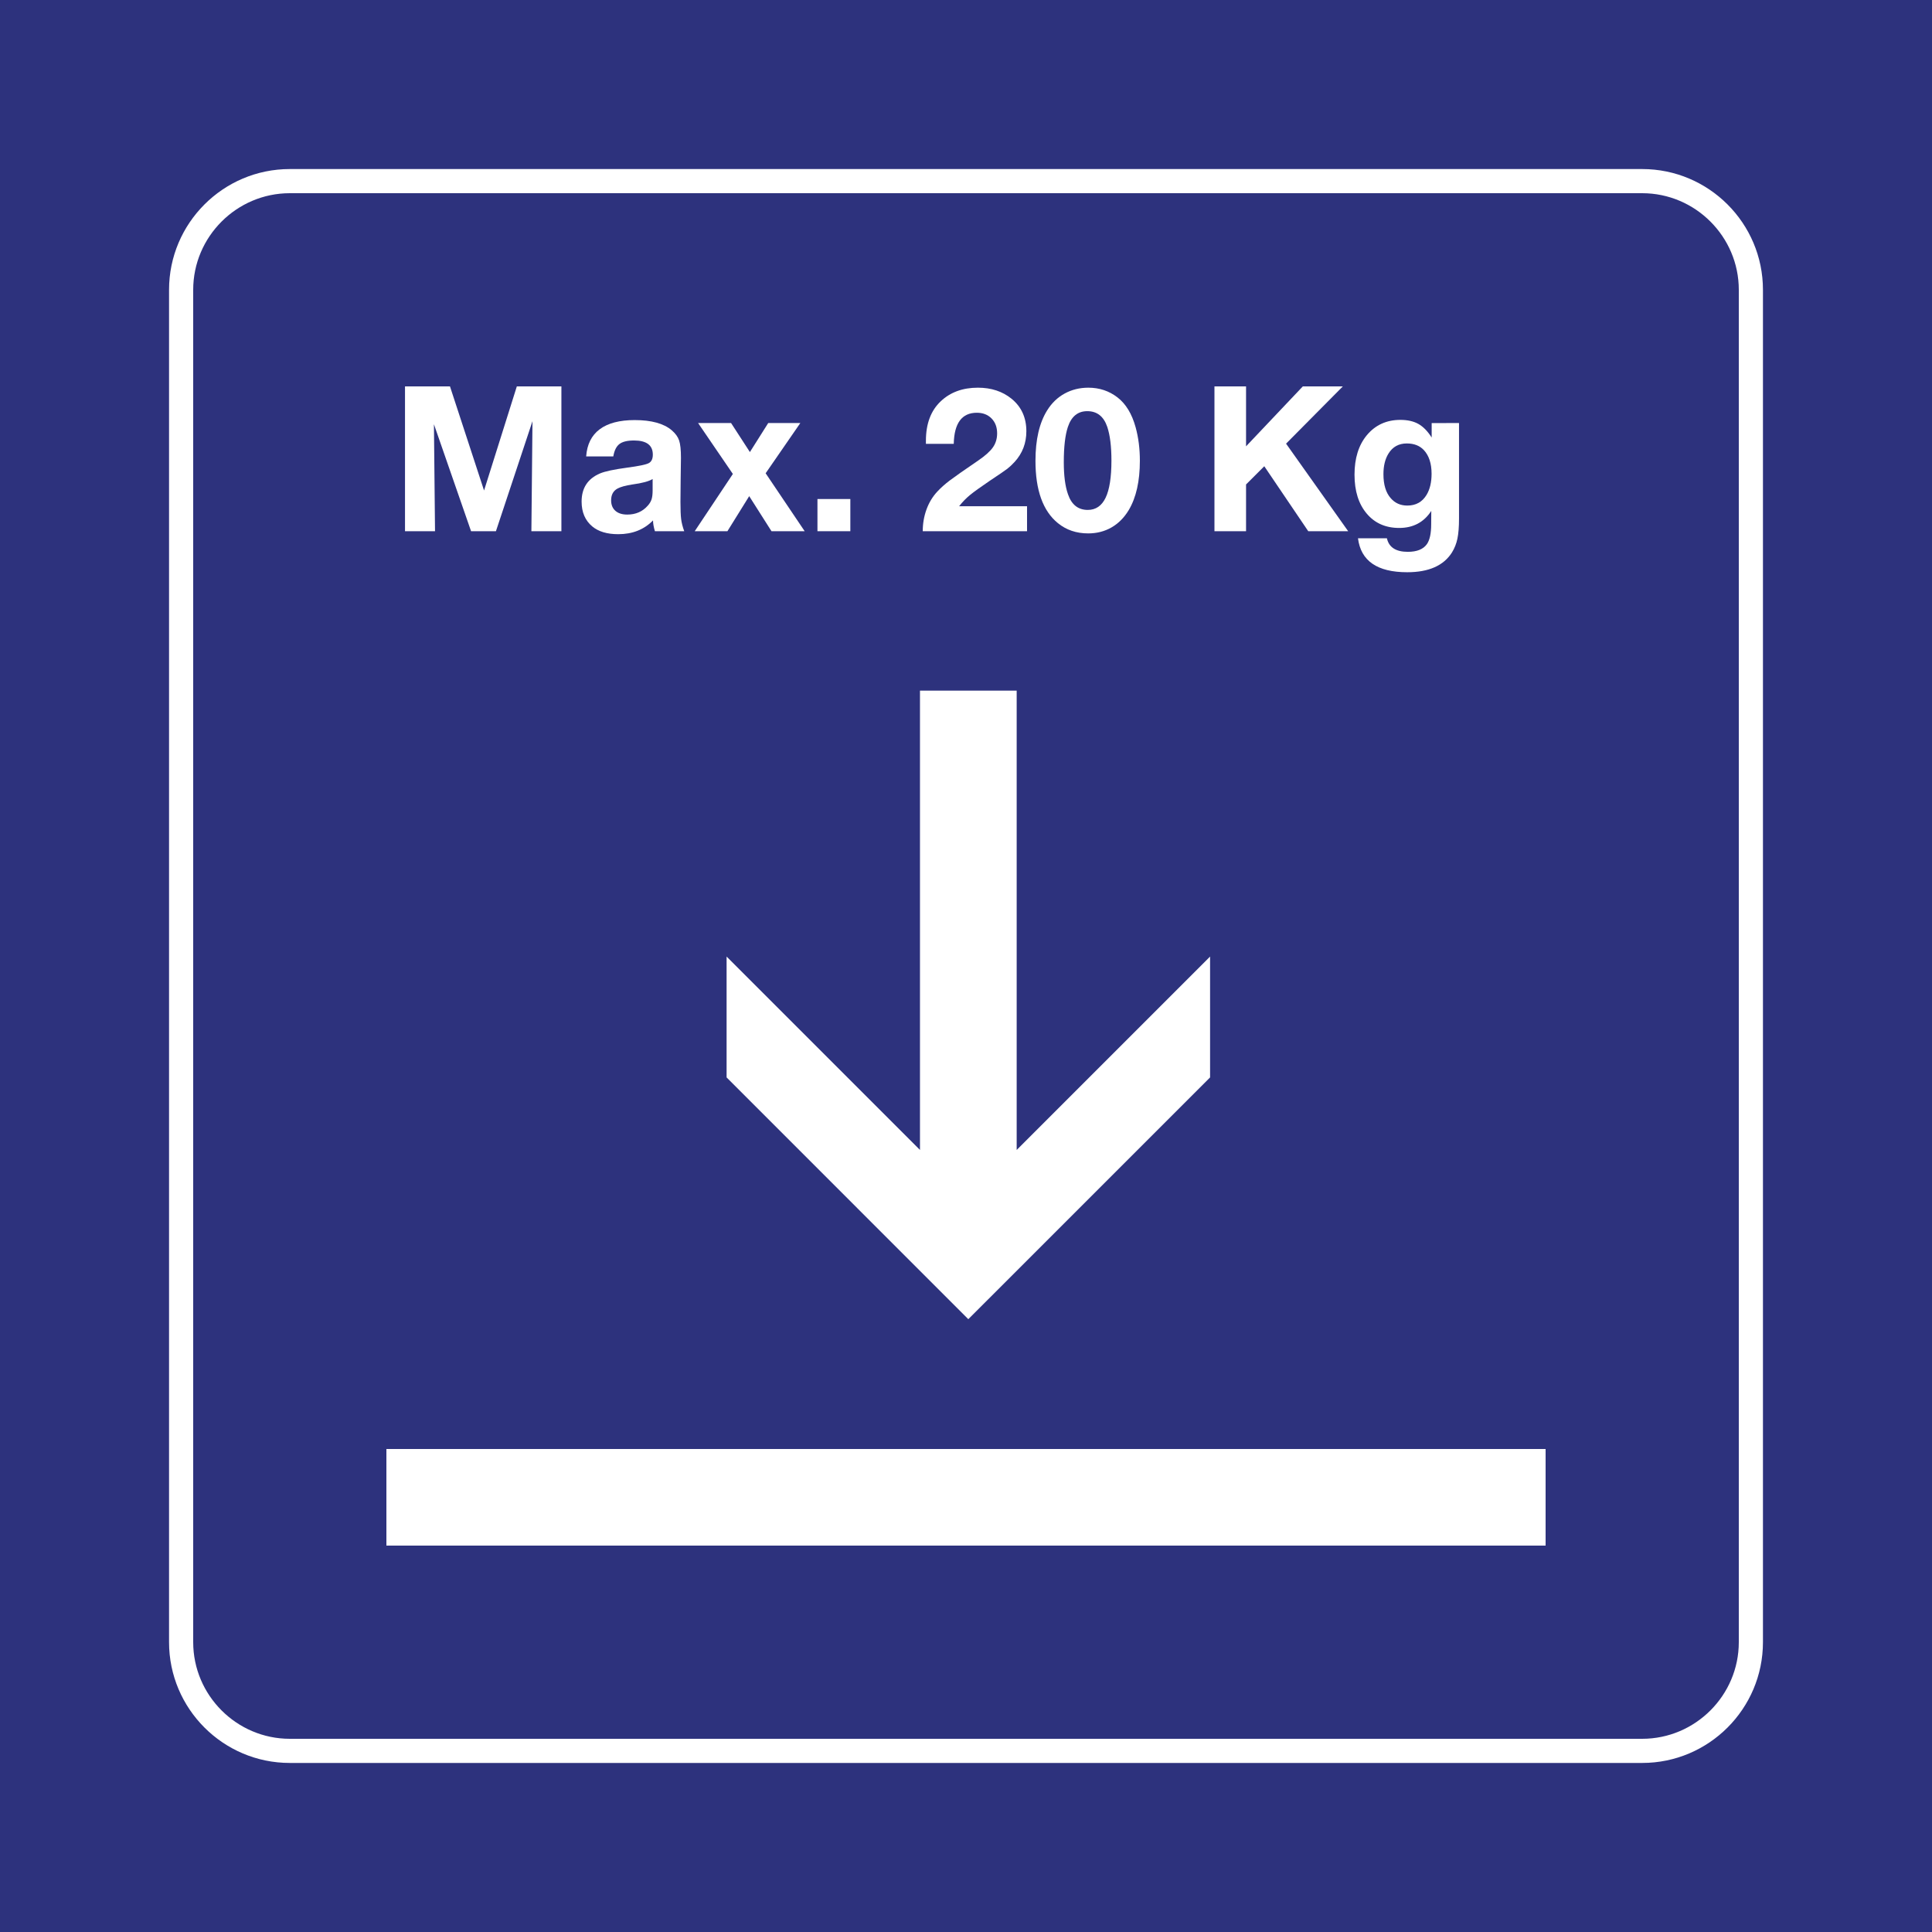 <?xml version="1.0" encoding="utf-8"?>
<!-- Generator: Adobe Illustrator 24.2.0, SVG Export Plug-In . SVG Version: 6.00 Build 0)  -->
<svg version="1.0" id="Ebene_1" xmlns="http://www.w3.org/2000/svg" xmlns:xlink="http://www.w3.org/1999/xlink" x="0px" y="0px"
	 viewBox="0 0 400 400.001" enable-background="new 0 0 400 400.001" xml:space="preserve">
<rect x="0" y="0" width="400" height="400.001" fill="#808080" stroke="none"/>
<rect id="background-blue" fill="#2D327D" width="400" height="400"/>
<g id="content">
	<path id="frameWhite" fill="#FFFFFF" d="M340,40c11,0,20,9,20,20v280c0,11-9,20-20,20H60c-11,0-20-9-20-20V60c0-11,9-20,20-20H340
		 M340,35H60c-13.785,0-25,11.215-25,25v280c0,13.785,11.215,25,25,25h280c13.785,0,25-11.215,25-25V60
		C365,46.215,353.785,35,340,35L340,35z"/>
	<polygon fill="#FFFFFF" points="190.471,238.086 150.434,198.047 150.434,223.07 200.478,273.122 250.534,223.07 250.534,198.047 
		210.492,238.086 210.492,142.992 190.471,142.992 190.471,238.086 	"/>
	<polygon fill="#FFFFFF" points="320,320 80,320 80,300 320,300 320,320 	"/>
	<path fill="#FFFFFF" d="M116.232,80v29.982h-6.214l0.226-22.784l-7.567,22.784h-5.147l-7.69-22.148l0.226,22.148h-6.214V80h9.311
		l7.055,21.554L107.004,80H116.232z"/>
	<path fill="#FFFFFF" d="M141.662,109.982h-6.07c-0.26-0.875-0.39-1.62-0.39-2.235c-1.859,1.9-4.259,2.851-7.198,2.851
		c-2.297,0-4.088-0.533-5.373-1.6c-1.477-1.23-2.215-2.946-2.215-5.147c0-2.803,1.265-4.744,3.794-5.824
		c1.025-0.438,2.912-0.841,5.66-1.21c2.365-0.314,3.838-0.619,4.419-0.913s0.872-0.885,0.872-1.774c0-1.955-1.299-2.933-3.896-2.933
		c-1.381,0-2.389,0.246-3.025,0.738s-1.056,1.347-1.261,2.563h-5.619c0.178-2.488,1.114-4.365,2.81-5.629s4.108-1.897,7.239-1.897
		c3.459,0,6.016,0.704,7.67,2.112c0.766,0.656,1.275,1.36,1.528,2.112s0.379,1.941,0.379,3.568c0,0.342-0.021,1.846-0.062,4.512
		c-0.027,2.693-0.041,4.238-0.041,4.635c0,1.627,0.048,2.82,0.144,3.579S141.334,109.08,141.662,109.982z M135.12,99.175
		c-0.766,0.479-2.16,0.854-4.184,1.128c-1.422,0.219-2.447,0.499-3.076,0.841c-0.889,0.479-1.333,1.292-1.333,2.44
		c0,0.93,0.294,1.654,0.882,2.174s1.408,0.779,2.461,0.779c1.75,0,3.165-0.615,4.245-1.846c0.383-0.424,0.646-0.865,0.79-1.323
		s0.215-1.063,0.215-1.815V99.175z"/>
	<path fill="#FFFFFF" d="M165.697,87.588l-7.178,10.397l8.08,11.997h-6.87l-4.614-7.26l-4.512,7.26h-6.768l7.896-11.854
		l-7.198-10.541h6.829l3.896,6.009l3.794-6.009H165.697z"/>
	<path fill="#FFFFFF" d="M176.054,103.317v6.665h-6.809v-6.665H176.054z"/>
	<path fill="#FFFFFF" d="M212.639,104.814v5.168h-21.594c0-1.586,0.26-3.09,0.779-4.512s1.265-2.652,2.235-3.691
		c0.738-0.793,1.6-1.562,2.584-2.307s2.96-2.129,5.927-4.153c1.436-0.984,2.44-1.89,3.015-2.717s0.861-1.788,0.861-2.881
		c0-1.271-0.386-2.3-1.159-3.086s-1.788-1.179-3.045-1.179c-3.09,0-4.683,2.146-4.778,6.439h-5.763c0-0.273,0-0.485,0-0.636
		c0-3.514,1.019-6.234,3.056-8.162c1.982-1.887,4.553-2.83,7.711-2.83c2.762,0,5.086,0.766,6.973,2.297
		c2.037,1.668,3.055,3.91,3.055,6.727c0,2.461-0.813,4.58-2.44,6.357c-0.533,0.574-1.029,1.039-1.487,1.395
		s-1.685,1.196-3.681,2.522c-1.914,1.299-3.271,2.276-4.071,2.933s-1.548,1.429-2.246,2.317H212.639z"/>
	<path fill="#FFFFFF" d="M225.334,80.267c2.283,0,4.293,0.67,6.029,2.01s2.987,3.397,3.753,6.173
		c0.588,2.133,0.882,4.443,0.882,6.932c0,4.238-0.766,7.643-2.297,10.213c-0.943,1.572-2.133,2.772-3.568,3.599
		s-3.049,1.241-4.84,1.241c-2.447,0-4.539-0.711-6.275-2.133c-3.09-2.516-4.635-6.815-4.635-12.899c0-4.375,0.807-7.854,2.42-10.438
		c0.943-1.518,2.15-2.68,3.62-3.486S223.529,80.267,225.334,80.267z M225.108,85.127c-1.955,0-3.295,1.094-4.02,3.281
		c-0.561,1.695-0.841,4.122-0.841,7.28c0,2.775,0.287,4.983,0.861,6.624c0.738,2.174,2.105,3.261,4.102,3.261
		c1.654,0,2.885-0.837,3.691-2.512s1.21-4.242,1.21-7.701c0-2.926-0.287-5.25-0.861-6.973
		C228.512,86.214,227.131,85.127,225.108,85.127z"/>
	<path fill="#FFFFFF" d="M278.018,80l-11.751,11.854l12.858,18.129h-8.265l-9.105-13.453l-3.773,3.773v9.68h-6.542V80h6.542v12.407
		L269.733,80H278.018z"/>
	<path fill="#FFFFFF" d="M302.074,87.588v19.729c0,1.75-0.109,3.148-0.328,4.194s-0.595,2-1.128,2.861
		c-1.723,2.734-4.812,4.102-9.27,4.102c-6.207,0-9.604-2.345-10.192-7.034h5.988c0.41,1.873,1.853,2.81,4.327,2.81
		c1.887,0,3.206-0.533,3.958-1.6c0.588-0.848,0.882-2.215,0.882-4.102l0.021-2.769c-1.531,2.352-3.746,3.527-6.645,3.527
		c-2.803,0-5.038-0.984-6.706-2.953c-1.695-1.996-2.543-4.689-2.543-8.08s0.848-6.111,2.543-8.162
		c1.764-2.119,4.081-3.179,6.952-3.179c1.49,0,2.734,0.28,3.732,0.841s1.914,1.497,2.748,2.81v-2.994H302.074z M291.266,91.812
		c-1.668,0-2.933,0.697-3.794,2.092c-0.697,1.121-1.046,2.543-1.046,4.266c0,2.188,0.506,3.849,1.518,4.983
		c0.875,1.012,2.017,1.518,3.425,1.518c1.777,0,3.11-0.745,3.999-2.235c0.684-1.148,1.025-2.598,1.025-4.348
		c0-2.105-0.526-3.732-1.579-4.881C293.953,92.277,292.77,91.812,291.266,91.812z"/>
</g>
</svg>

